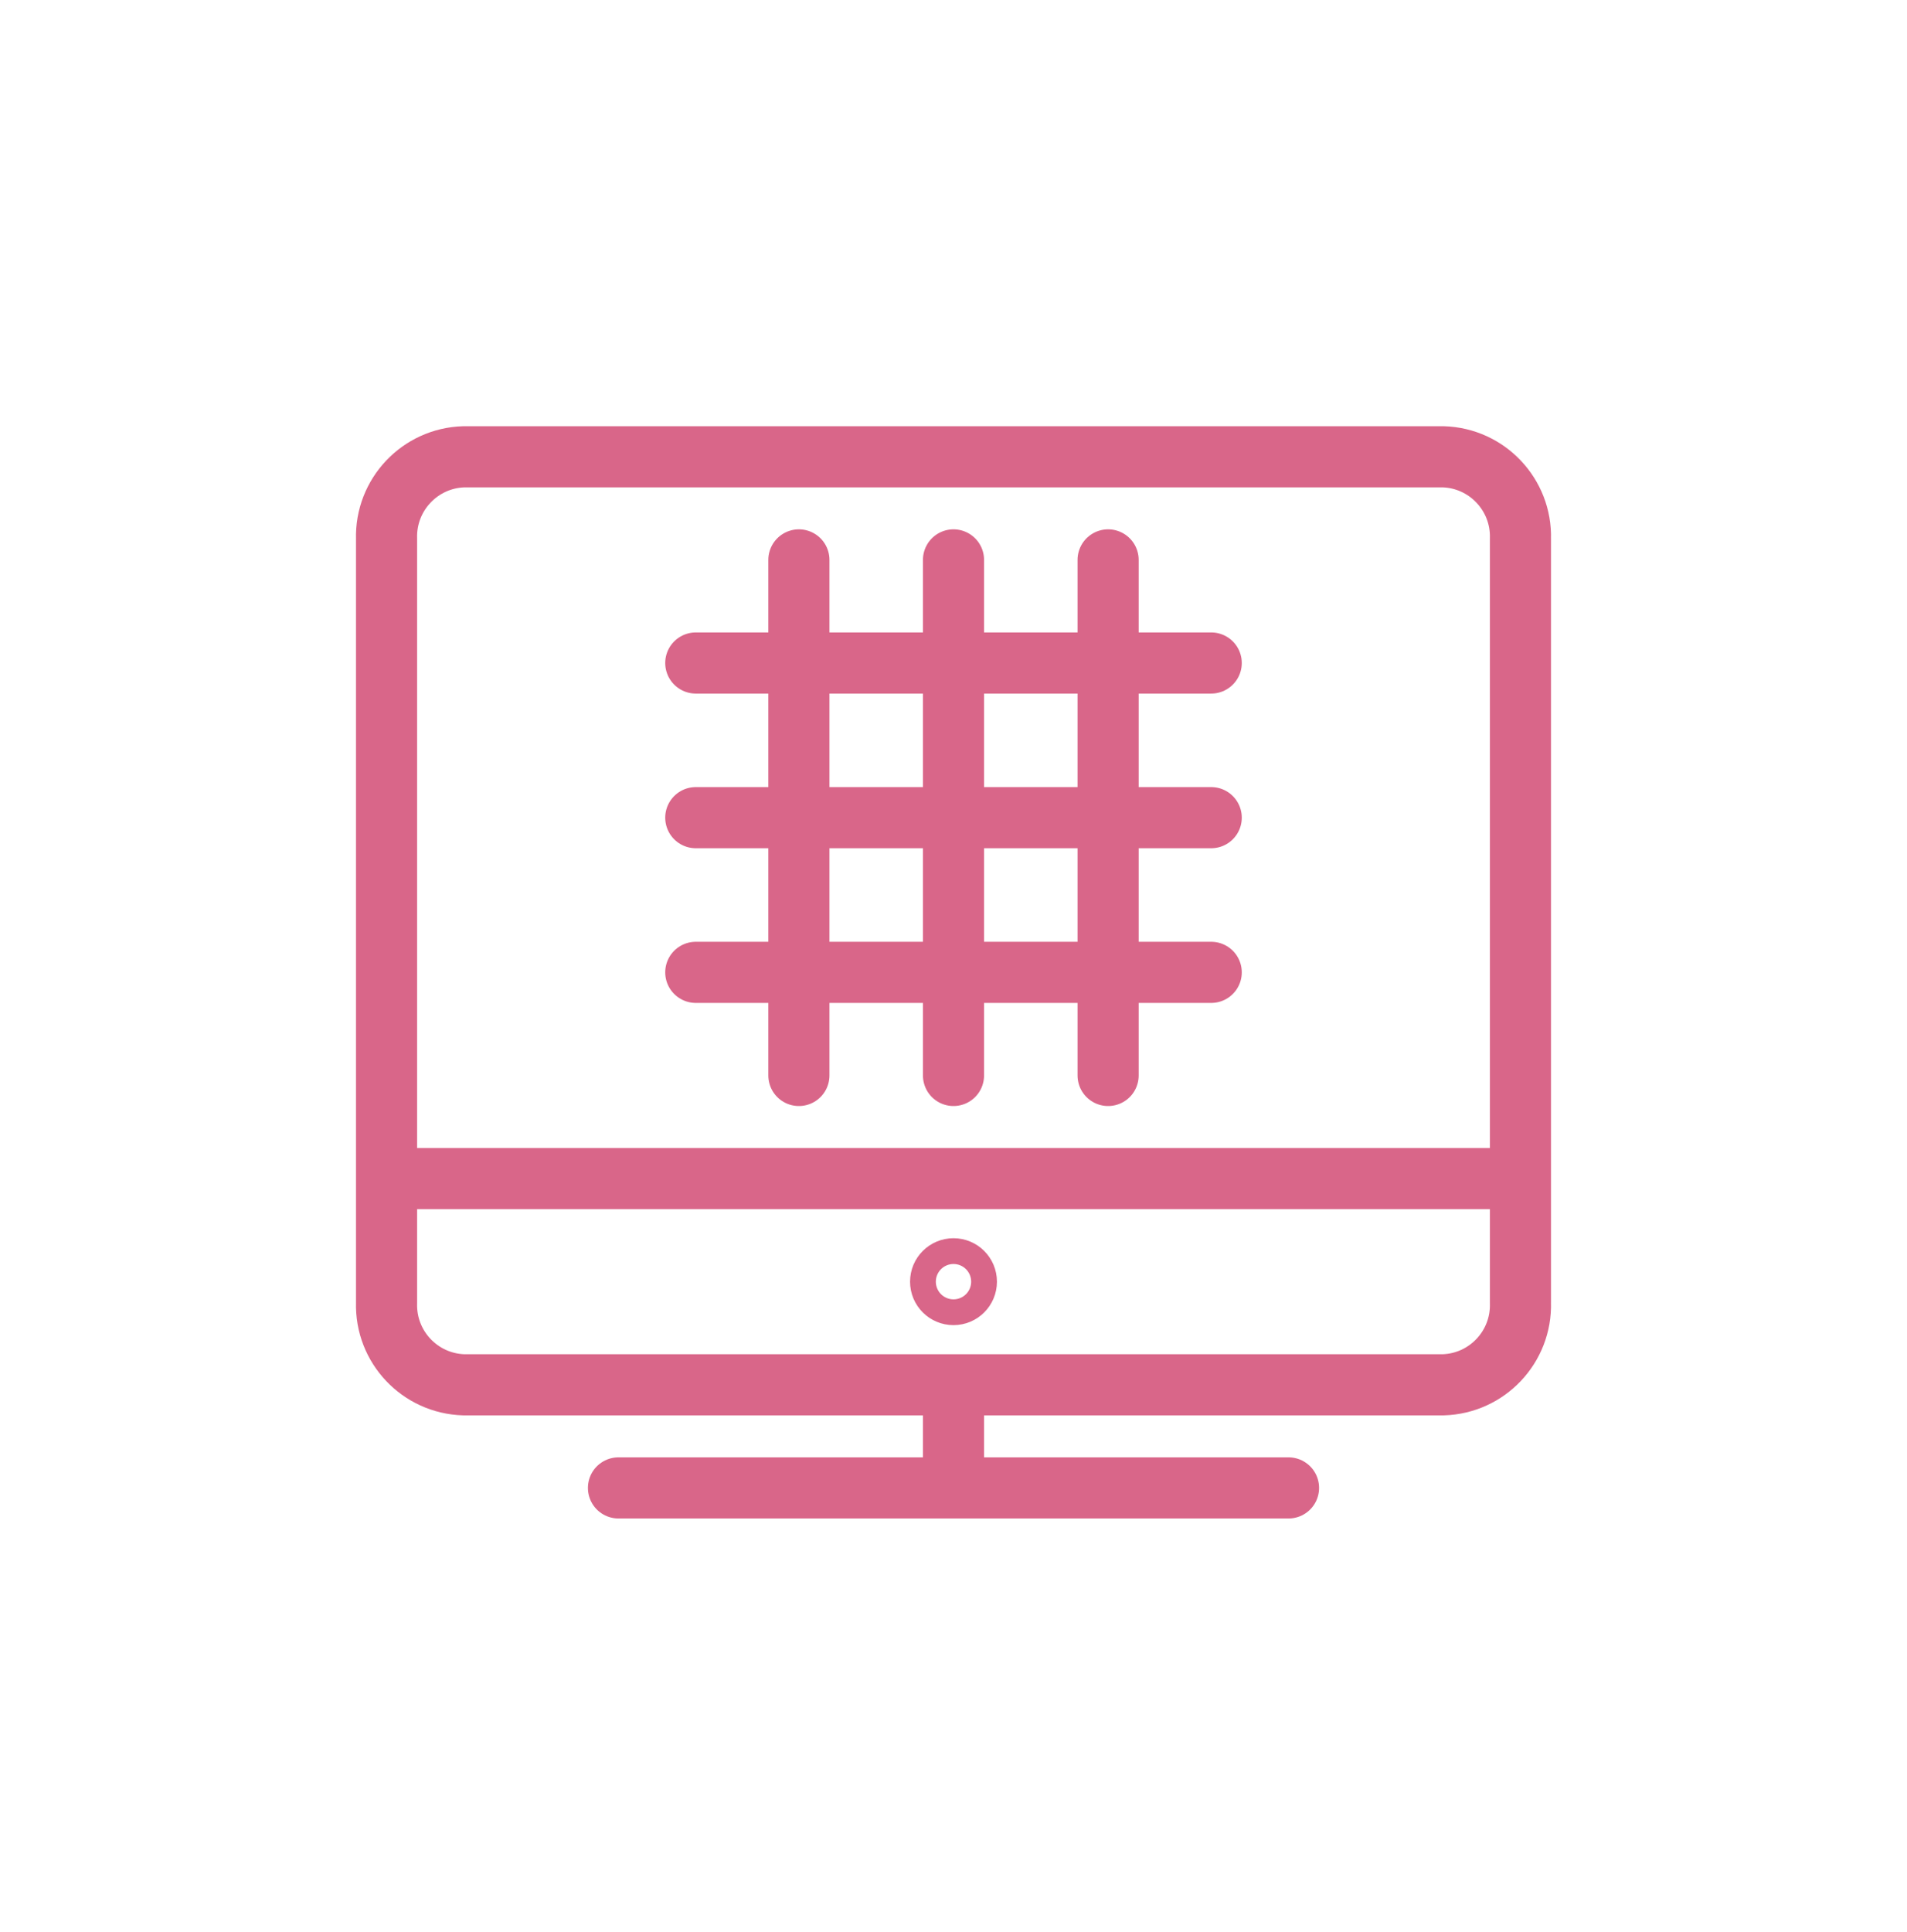 <svg width="78" height="79" viewBox="0 0 78 79" fill="none" xmlns="http://www.w3.org/2000/svg">
<path d="M39 27.11V33.434H45.324V27.11H39Z"/>
<path d="M25.297 60.84H52.703M39 56.624V60.84M15.811 48.191H62.189M32.676 22.894V43.975M39 22.894V27.11M39 43.975V33.434M45.324 22.894V27.11M45.324 43.975V33.434M28.459 39.759H49.541M28.459 33.434H39M49.541 33.434H45.324M28.459 27.11H39M49.541 27.11H45.324M39 27.11V33.434M39 27.11H45.324M39 33.434H45.324M45.324 33.434V27.11M62.189 53.274C62.241 55.072 60.825 56.572 59.027 56.624L18.973 56.624C17.175 56.572 15.759 55.072 15.811 53.274V22.027C15.76 20.23 17.175 18.73 18.973 18.678H59.027C60.825 18.73 62.24 20.23 62.189 22.027L62.189 53.274ZM39 51.88C39.291 51.88 39.527 52.116 39.527 52.407C39.527 52.699 39.291 52.934 39 52.934C38.709 52.934 38.473 52.699 38.473 52.407C38.473 52.116 38.709 51.88 39 51.88Z" stroke="#D96689" stroke-width="2.5" stroke-linecap="round" stroke-linejoin="round"/>
</svg>
